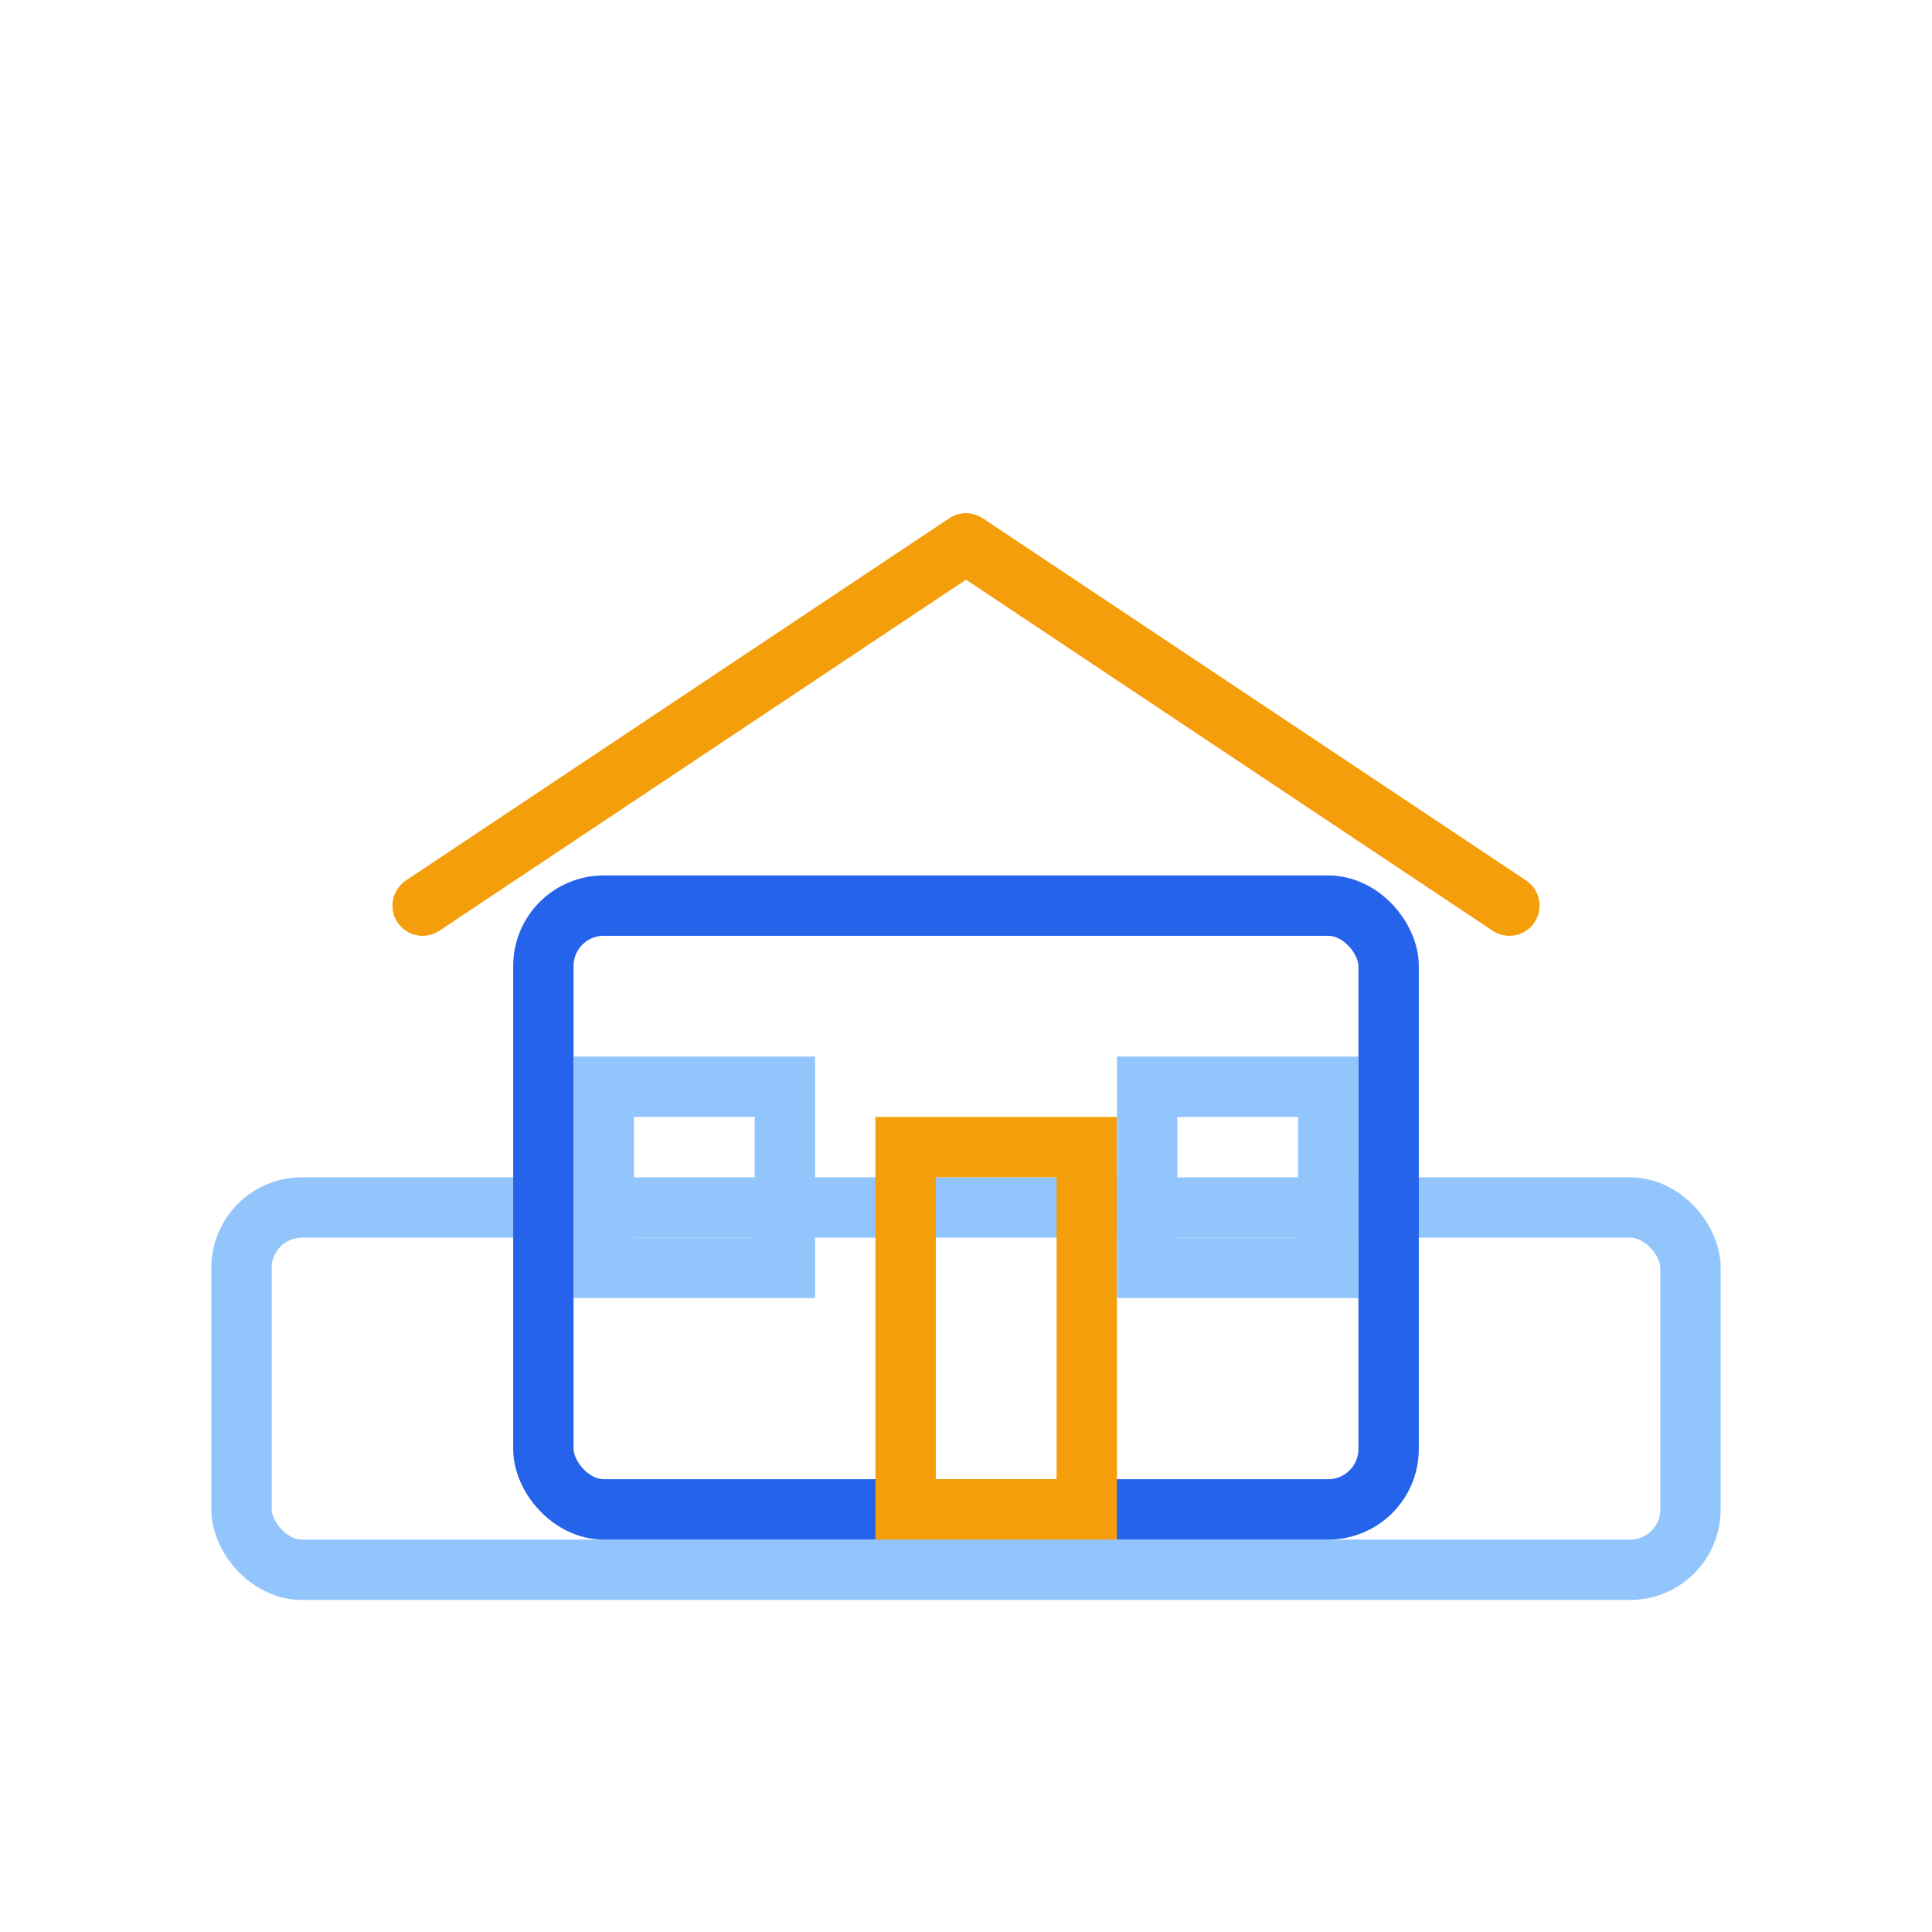 <?xml version="1.0" encoding="UTF-8"?>
<svg width="64" height="64" viewBox="0 0 64 64" fill="none" xmlns="http://www.w3.org/2000/svg" aria-labelledby="title">
  <title>Residential Design</title>
  <defs>
    <style>
      .primary{stroke:#2563EB;}
      .accent{stroke:#F59E0B;}
      .muted{stroke:#93C5FD;}
    </style>
  </defs>

  <!-- Plot -->
  <rect x="8" y="40" width="48" height="12" rx="2" class="muted" stroke-width="2"/>
  <!-- House base -->
  <rect x="18" y="30" width="28" height="20" rx="2" class="primary" stroke-width="2"/>
  <!-- Roof -->
  <path d="M14 30l18-12 18 12" class="accent" stroke-width="2" stroke-linecap="round" stroke-linejoin="round"/>
  <!-- Door & window -->
  <rect x="30" y="38" width="6" height="12" class="accent" stroke-width="2"/>
  <rect x="20" y="36" width="6" height="6" class="muted" stroke-width="2"/>
  <rect x="38" y="36" width="6" height="6" class="muted" stroke-width="2"/>
</svg>
